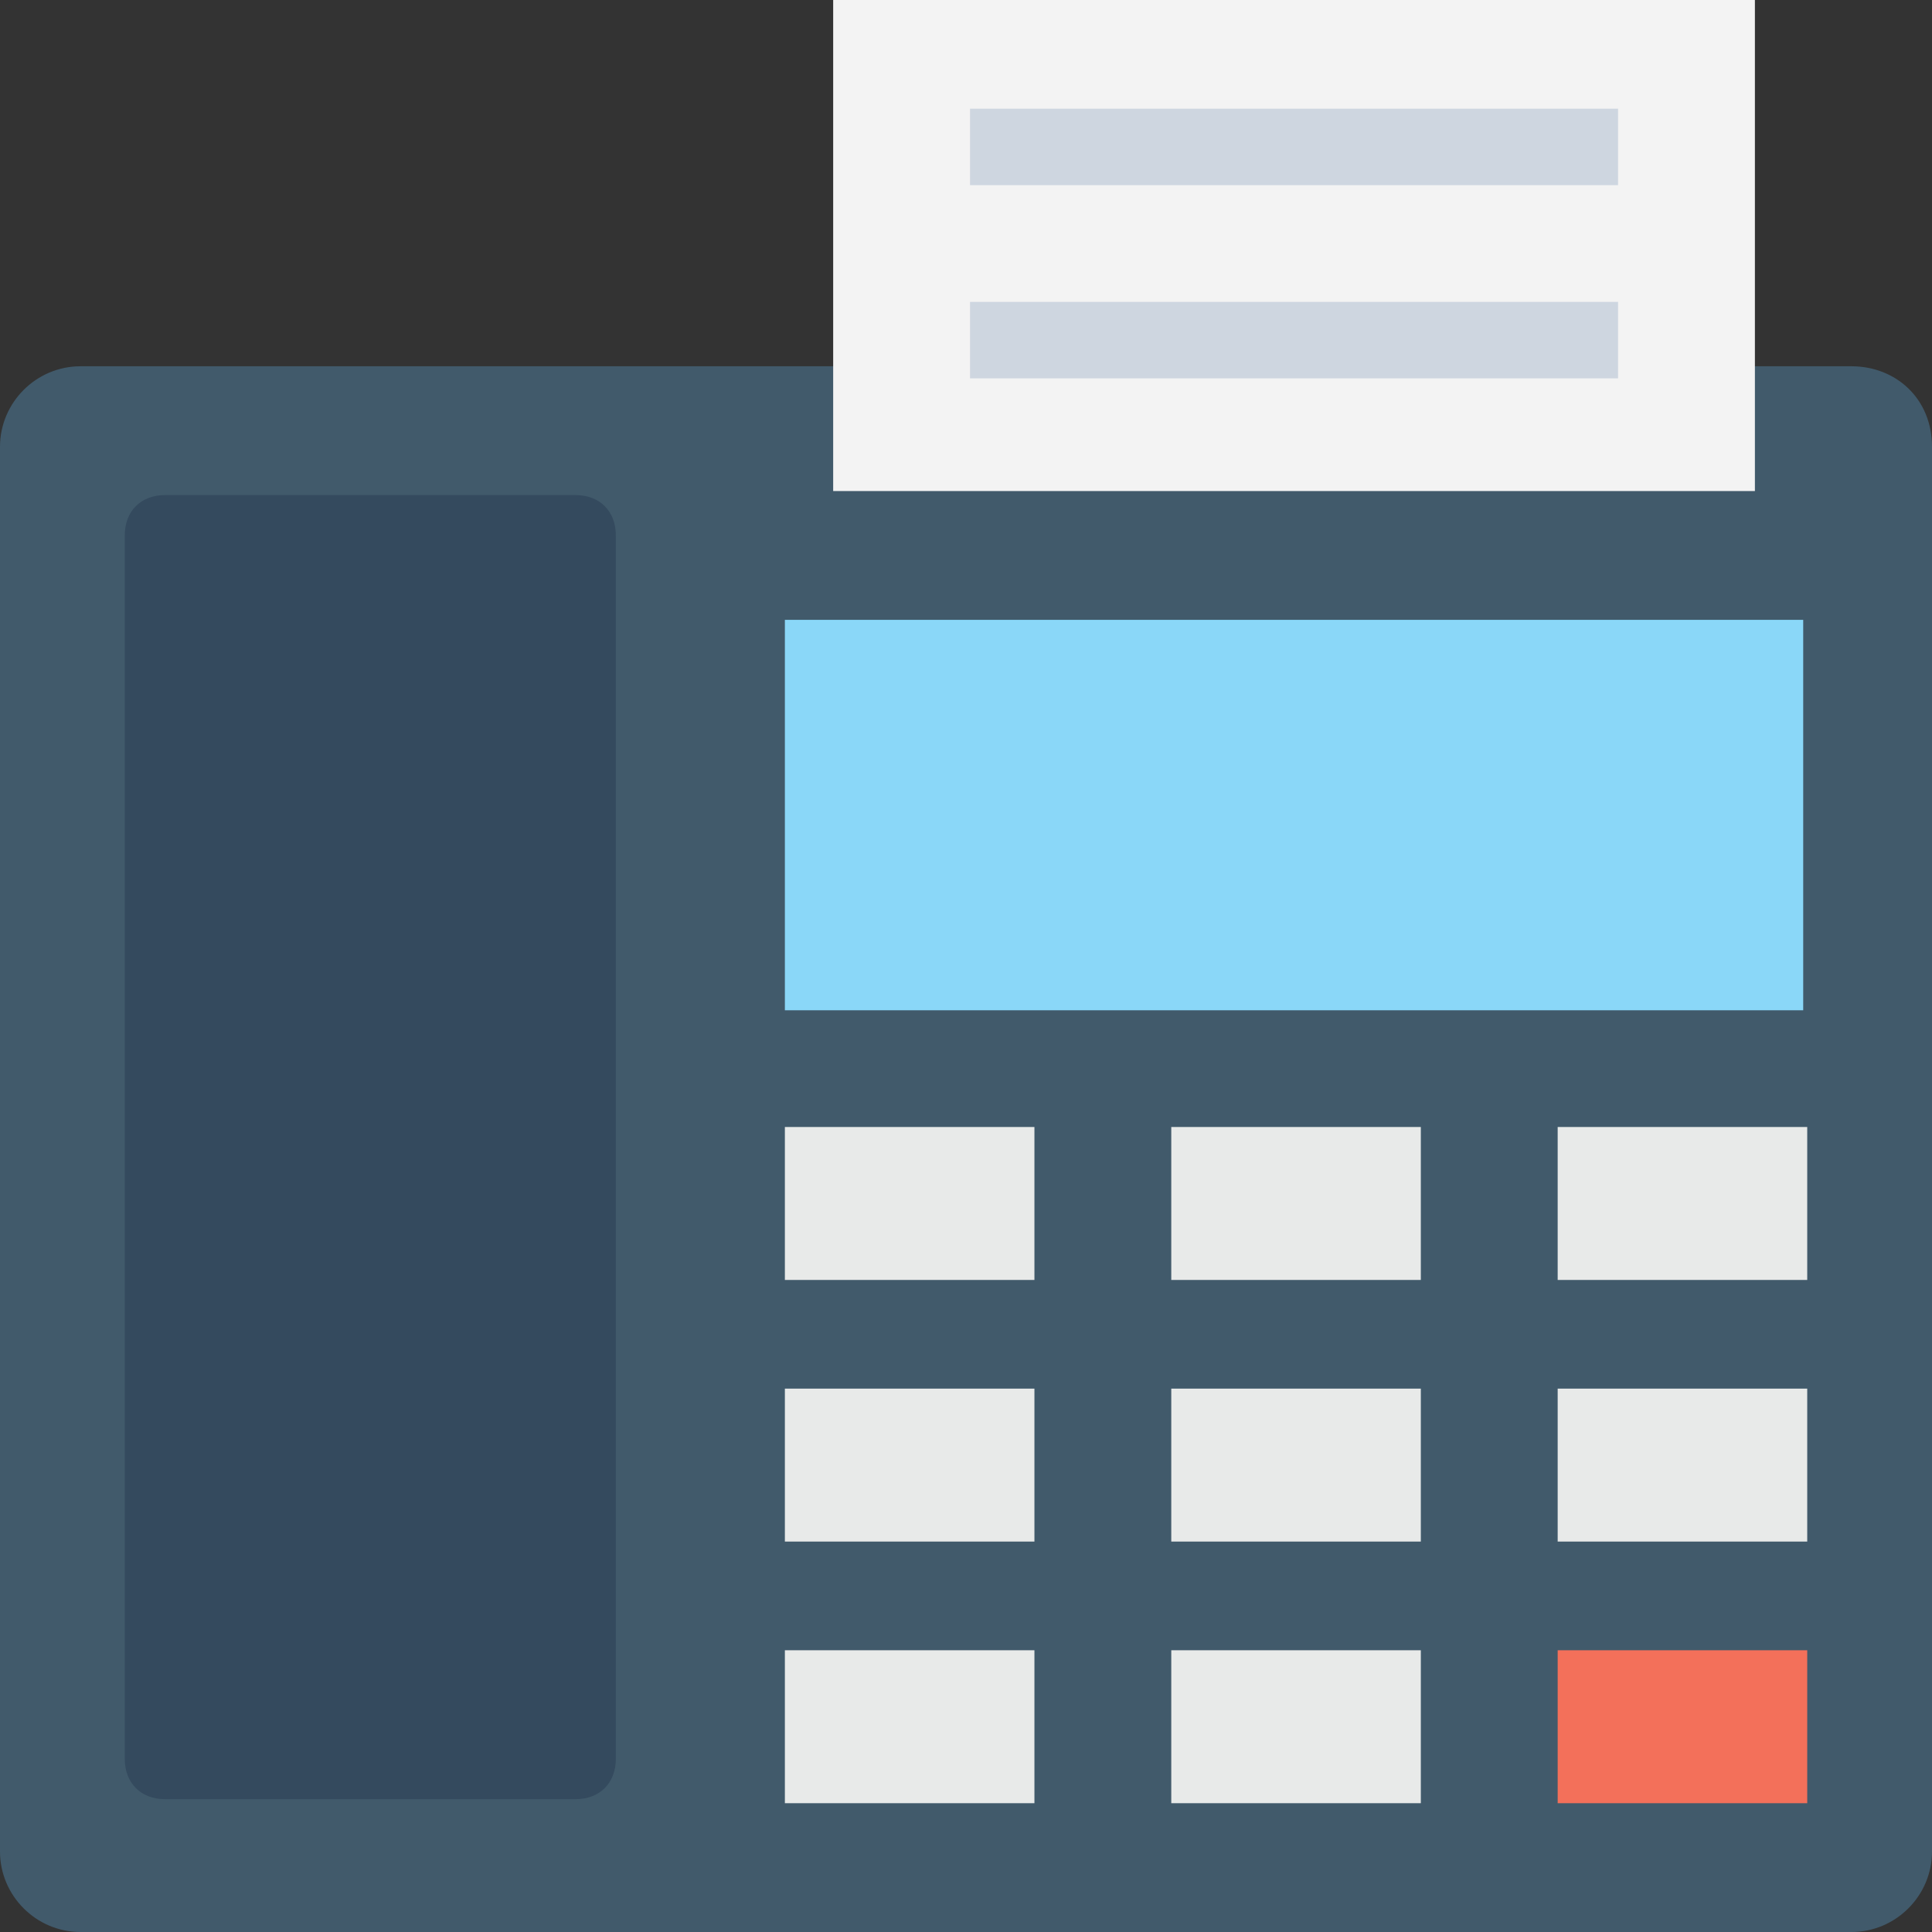 <?xml version="1.0" encoding="utf-8"?>
<!-- Generator: Adobe Illustrator 18.0.0, SVG Export Plug-In . SVG Version: 6.00 Build 0)  -->
<!DOCTYPE svg PUBLIC "-//W3C//DTD SVG 1.1//EN" "http://www.w3.org/Graphics/SVG/1.1/DTD/svg11.dtd">
<svg version="1.1" id="Layer_1" xmlns="http://www.w3.org/2000/svg" xmlns:xlink="http://www.w3.org/1999/xlink" x="0px" y="0px"
	 viewBox="0 0 48 48" enable-background="new 0 0 48 48" xml:space="preserve">
<rect x="0" y="0" width="48" height="48" fill="#333333" stroke="none"/>
<g>
	<g>
		<g>
			<path fill="#415A6B" d="M46,9.1H2c-1.1,0-2,0.9-2,2V46c0,1.1,0.9,2,2,2h44c1.1,0,2-0.9,2-2V11.1C48,9.9,47.1,9.1,46,9.1z"/>
			<g>
				<g>
					<g>
						<rect x="19.5" y="15.4" fill="#8AD7F8" width="25.3" height="9.7"/>
					</g>
				</g>
				<g>
					<g>
						<g>
							<g>
								<rect x="19.5" y="28" fill="#E8EAE9" width="6.2" height="3.8"/>
							</g>
							<g>
								<rect x="29.1" y="28" fill="#E8EAE9" width="6.2" height="3.8"/>
							</g>
							<g>
								<rect x="38.7" y="28" fill="#E8EAE9" width="6.2" height="3.8"/>
							</g>
						</g>
						<g>
							<g>
								<rect x="19.5" y="34.5" fill="#E8EAE9" width="6.2" height="3.8"/>
							</g>
							<g>
								<rect x="29.1" y="34.5" fill="#E8EAE9" width="6.2" height="3.8"/>
							</g>
							<g>
								<rect x="38.7" y="34.5" fill="#E8EAE9" width="6.2" height="3.8"/>
							</g>
						</g>
						<g>
							<g>
								<rect x="19.5" y="41" fill="#E8EAE9" width="6.2" height="3.8"/>
							</g>
							<g>
								<rect x="29.1" y="41" fill="#E8EAE9" width="6.2" height="3.8"/>
							</g>
							<g>
								<rect x="38.7" y="41" fill="#F3705A" width="6.2" height="3.8"/>
							</g>
						</g>
					</g>
				</g>
			</g>
			<g>
				<path fill="#344A5E" d="M14.3,44.7H4.1c-0.6,0-1-0.4-1-1V13.3c0-0.6,0.4-1,1-1h10.2c0.6,0,1,0.4,1,1v30.4
					C15.3,44.3,14.9,44.7,14.3,44.7z"/>
			</g>
		</g>
		<g>
			<rect x="20.7" fill="#F3F3F3" width="22.9" height="12.2"/>
		</g>
		<g>
			<g>
				<rect x="24.1" y="2.7" fill="#CED6E0" width="16.1" height="1.9"/>
			</g>
			<g>
				<rect x="24.1" y="7.5" fill="#CED6E0" width="16.1" height="1.9"/>
			</g>
		</g>
	</g>
</g>
</svg>

